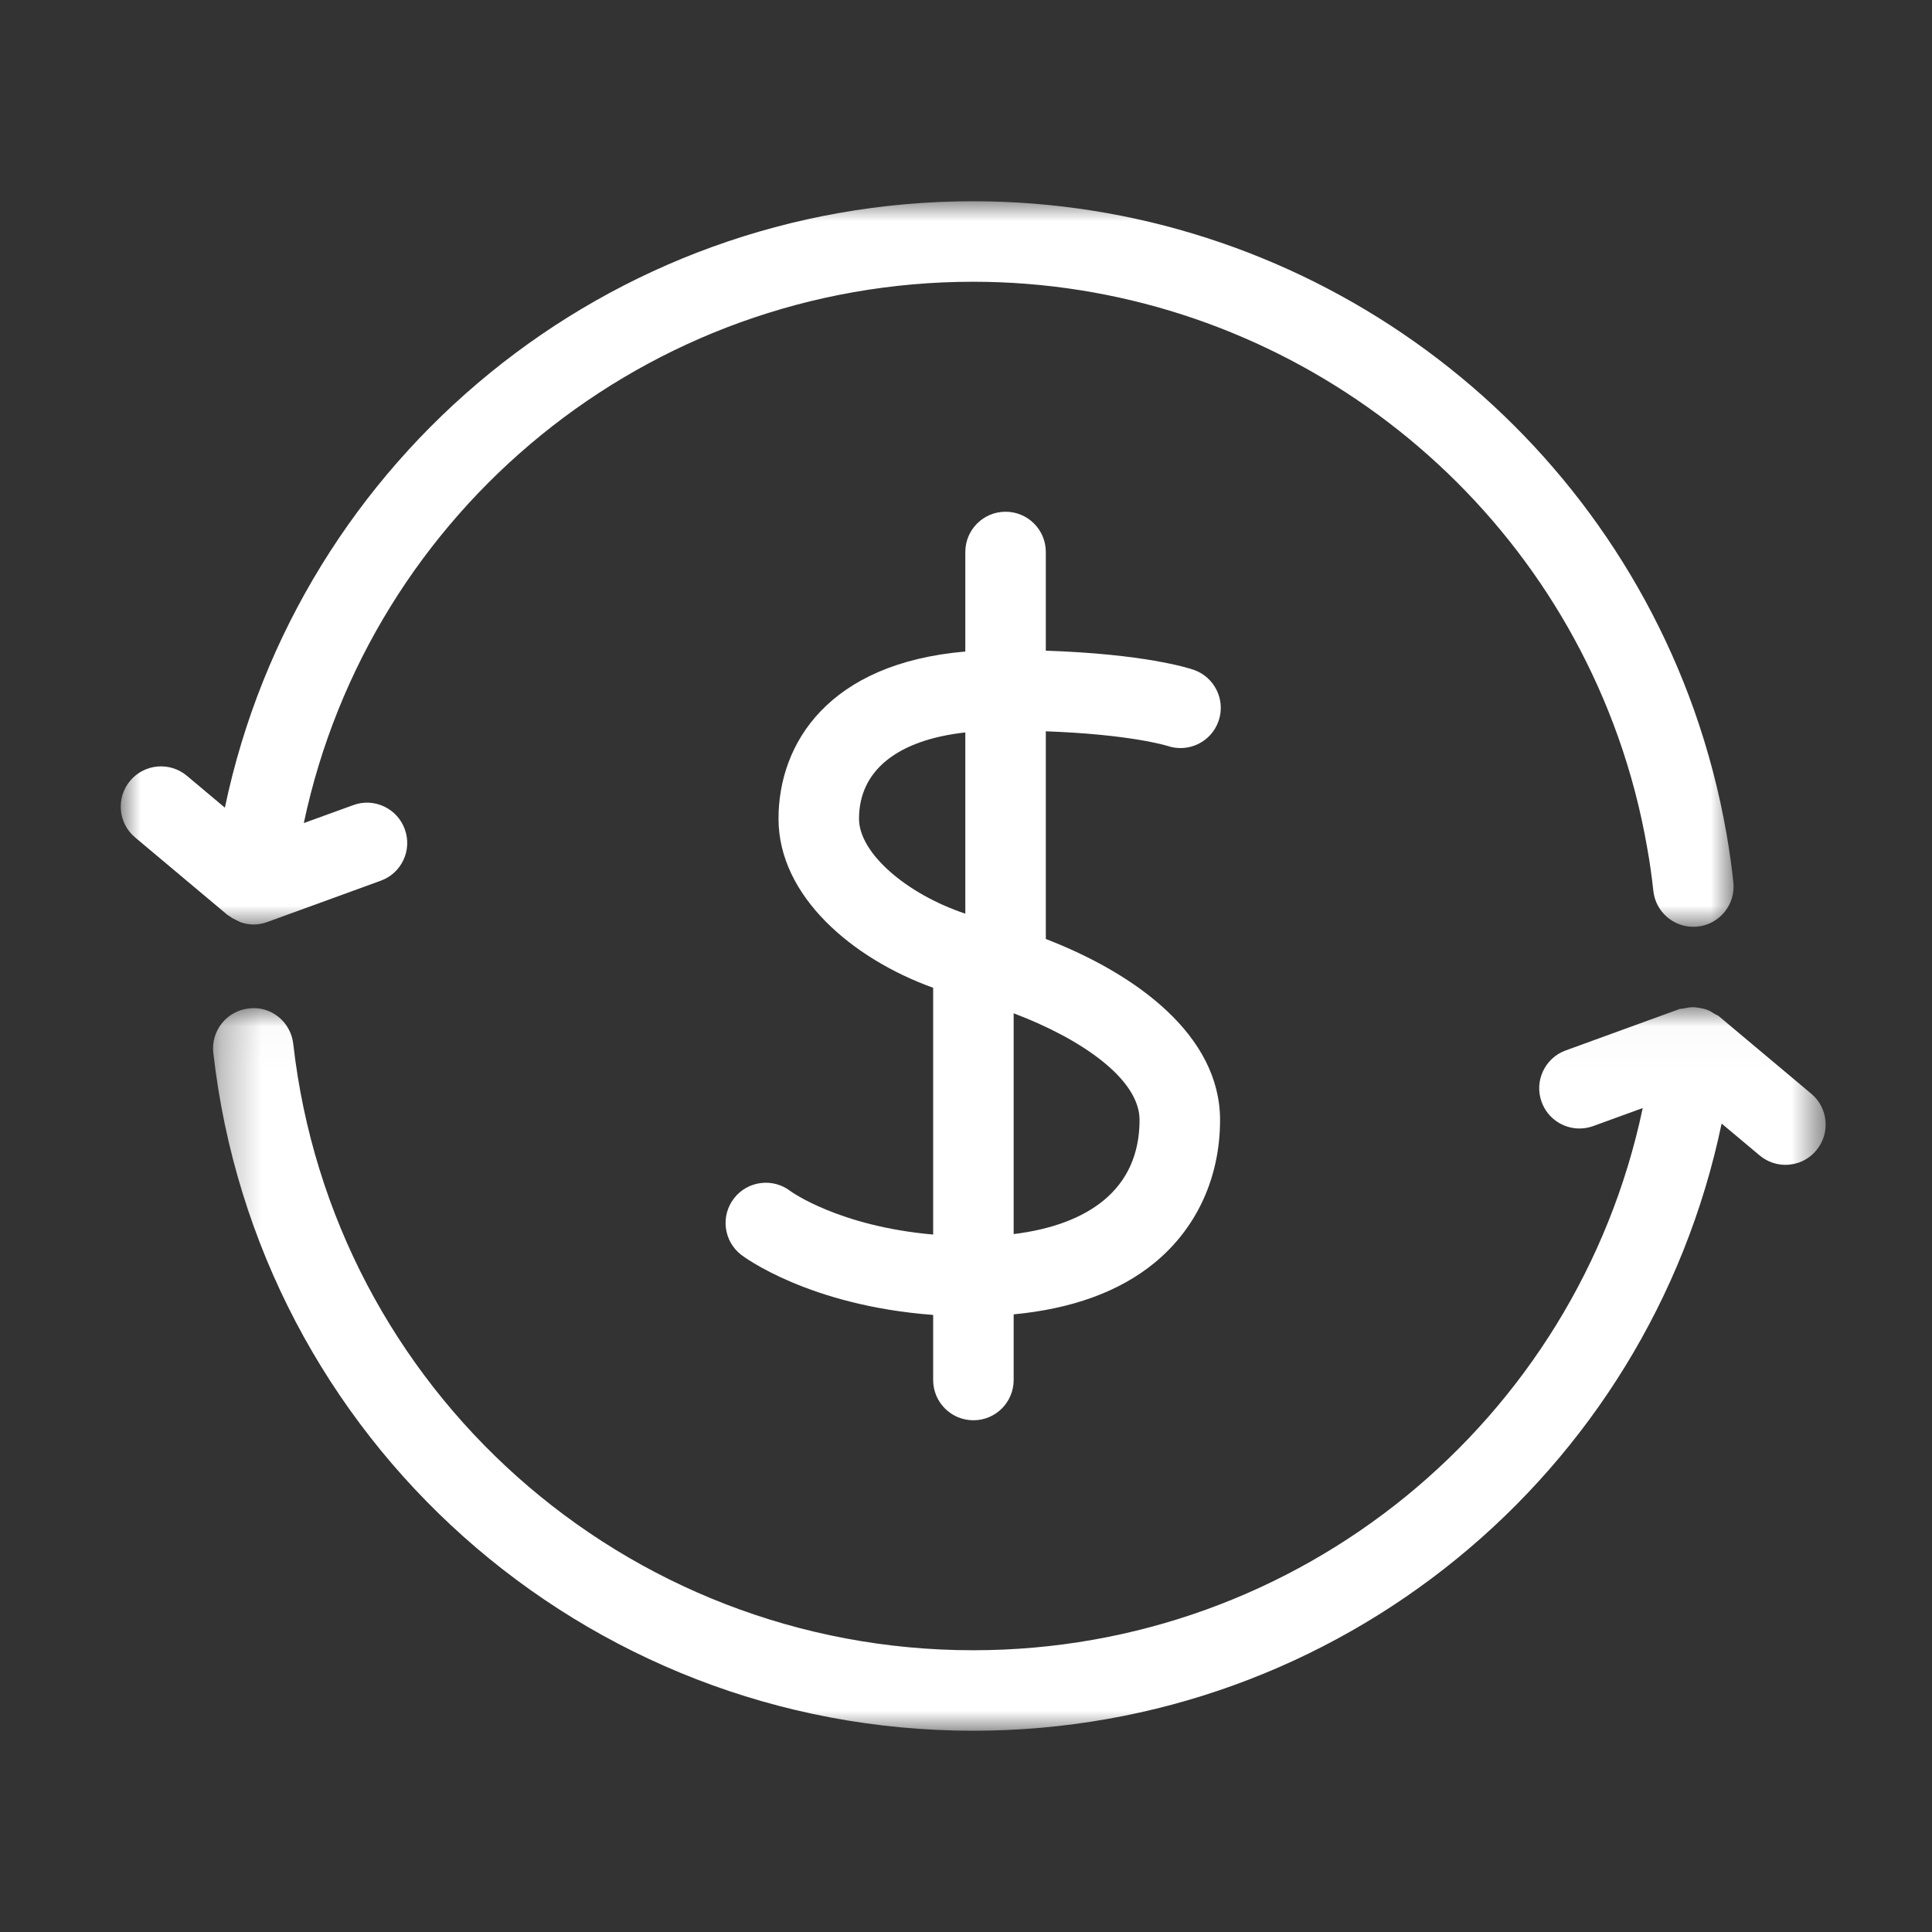 <?xml version="1.0" encoding="UTF-8"?>
<svg width="48px" height="48px" viewBox="0 0 48 48" version="1.1" xmlns="http://www.w3.org/2000/svg" xmlns:xlink="http://www.w3.org/1999/xlink">
    <rect x="0" y="0" width="48" height="48" fill="#333333" stroke="none"/>
    <title>Icons/shortcut_i_transfer_default</title>
    <defs>
        <polygon id="path-1" points="0.293 0.024 40.358 0.024 40.358 18 0.293 18"></polygon>
        <polygon id="path-3" points="0 0 40.07 0 40.07 18.026 0 18.026"></polygon>
    </defs>
    <g id="Icons/shortcut_i_transfer_default" stroke="none" stroke-width="1" fill="none" fill-rule="evenodd">
        <g id="Group-9" transform="translate(3, 5)">
            <g id="Group-3" transform="translate(2, 20)">
                <mask id="mask-2" fill="white">
                    <use xlink:href="#path-1"></use>
                </mask>
                <g id="Clip-2"></g>
                <path d="M40.001,2.174 L37.703,0.246 C37.672,0.22 37.634,0.212 37.601,0.191 C37.539,0.151 37.48,0.113 37.412,0.088 C37.354,0.066 37.296,0.055 37.234,0.043 C37.171,0.032 37.11,0.023 37.045,0.024 C36.974,0.025 36.908,0.038 36.839,0.054 C36.799,0.064 36.759,0.058 36.719,0.072 L33.899,1.098 C33.381,1.286 33.112,1.861 33.302,2.379 C33.449,2.785 33.833,3.037 34.241,3.037 C34.355,3.037 34.47,3.018 34.583,2.977 L35.813,2.529 C34.176,10.312 27.286,16 19.178,16 C10.521,16 3.259,9.524 2.286,0.936 C2.224,0.387 1.733,-0.016 1.181,0.055 C0.632,0.116 0.237,0.612 0.3,1.16 C1.387,10.761 9.503,18 19.178,18 C28.25,18 35.956,11.627 37.773,2.914 L38.716,3.705 C38.903,3.862 39.131,3.94 39.357,3.94 C39.644,3.94 39.927,3.819 40.124,3.582 C40.48,3.159 40.424,2.528 40.001,2.174" id="Fill-1" fill="#FFFFFF" mask="url(#mask-2)"></path>
            </g>
            <g id="Group-6">
                <mask id="mask-4" fill="white">
                    <use xlink:href="#path-3"></use>
                </mask>
                <g id="Clip-5"></g>
                <path d="M2.692,17.755 C2.753,17.803 2.822,17.839 2.894,17.872 C2.924,17.885 2.95,17.903 2.981,17.914 C3.083,17.948 3.188,17.969 3.297,17.969 C3.412,17.969 3.527,17.949 3.639,17.908 L6.46,16.881 C6.979,16.693 7.247,16.119 7.056,15.6 C6.869,15.082 6.293,14.812 5.776,15.003 L4.548,15.449 C6.192,7.679 13.081,2 21.177,2 C28.357,2 34.795,6.543 37.2,13.303 C37.519,14.2 37.763,15.131 37.925,16.071 C37.989,16.422 38.038,16.776 38.077,17.134 C38.132,17.647 38.566,18.026 39.069,18.026 C39.105,18.026 39.142,18.025 39.178,18.021 C39.727,17.962 40.124,17.468 40.065,16.919 C40.022,16.517 39.965,16.119 39.897,15.727 C39.715,14.678 39.441,13.637 39.086,12.633 C36.398,5.077 29.201,-0 21.177,-0 C12.117,-0 4.412,6.365 2.587,15.066 L1.643,14.274 C1.218,13.918 0.588,13.976 0.234,14.397 C-0.121,14.82 -0.067,15.45 0.357,15.806 L2.655,17.734 C2.667,17.744 2.679,17.747 2.692,17.755" id="Fill-4" fill="#FFFFFF" mask="url(#mask-4)"></path>
            </g>
            <path d="M25.312,22.824 C25.312,23.663 25.011,24.337 24.417,24.826 C23.886,25.262 23.125,25.546 22.184,25.66 L22.184,20.175 C23.854,20.805 25.311,21.804 25.312,22.824 M18.342,15.342 C18.342,14.142 19.295,13.385 20.983,13.197 L20.983,17.7 C19.513,17.208 18.342,16.192 18.342,15.342 M26.012,13.534 C26.534,13.708 27.097,13.43 27.276,12.91 C27.455,12.388 27.176,11.82 26.654,11.64 C26.523,11.595 25.428,11.247 22.983,11.166 L22.983,8.714 C22.983,8.162 22.536,7.714 21.983,7.714 C21.43,7.714 20.983,8.162 20.983,8.714 L20.983,11.187 C17.583,11.478 16.342,13.47 16.342,15.342 C16.342,17.26 18.171,18.817 20.184,19.541 L20.184,25.672 C17.841,25.467 16.647,24.599 16.641,24.595 C16.205,24.256 15.576,24.336 15.238,24.77 C14.898,25.207 14.977,25.835 15.413,26.174 C15.486,26.231 17.104,27.438 20.184,27.669 L20.184,29.286 C20.184,29.839 20.631,30.286 21.184,30.286 C21.737,30.286 22.184,29.839 22.184,29.286 L22.184,27.655 C23.619,27.518 24.804,27.099 25.689,26.37 C26.736,25.508 27.313,24.248 27.312,22.823 C27.31,20.717 25.221,19.192 22.983,18.329 L22.983,13.169 C25.082,13.245 25.981,13.524 26.012,13.534" id="Fill-7" fill="#FFFFFF"></path>
        </g>
    </g>
</svg>